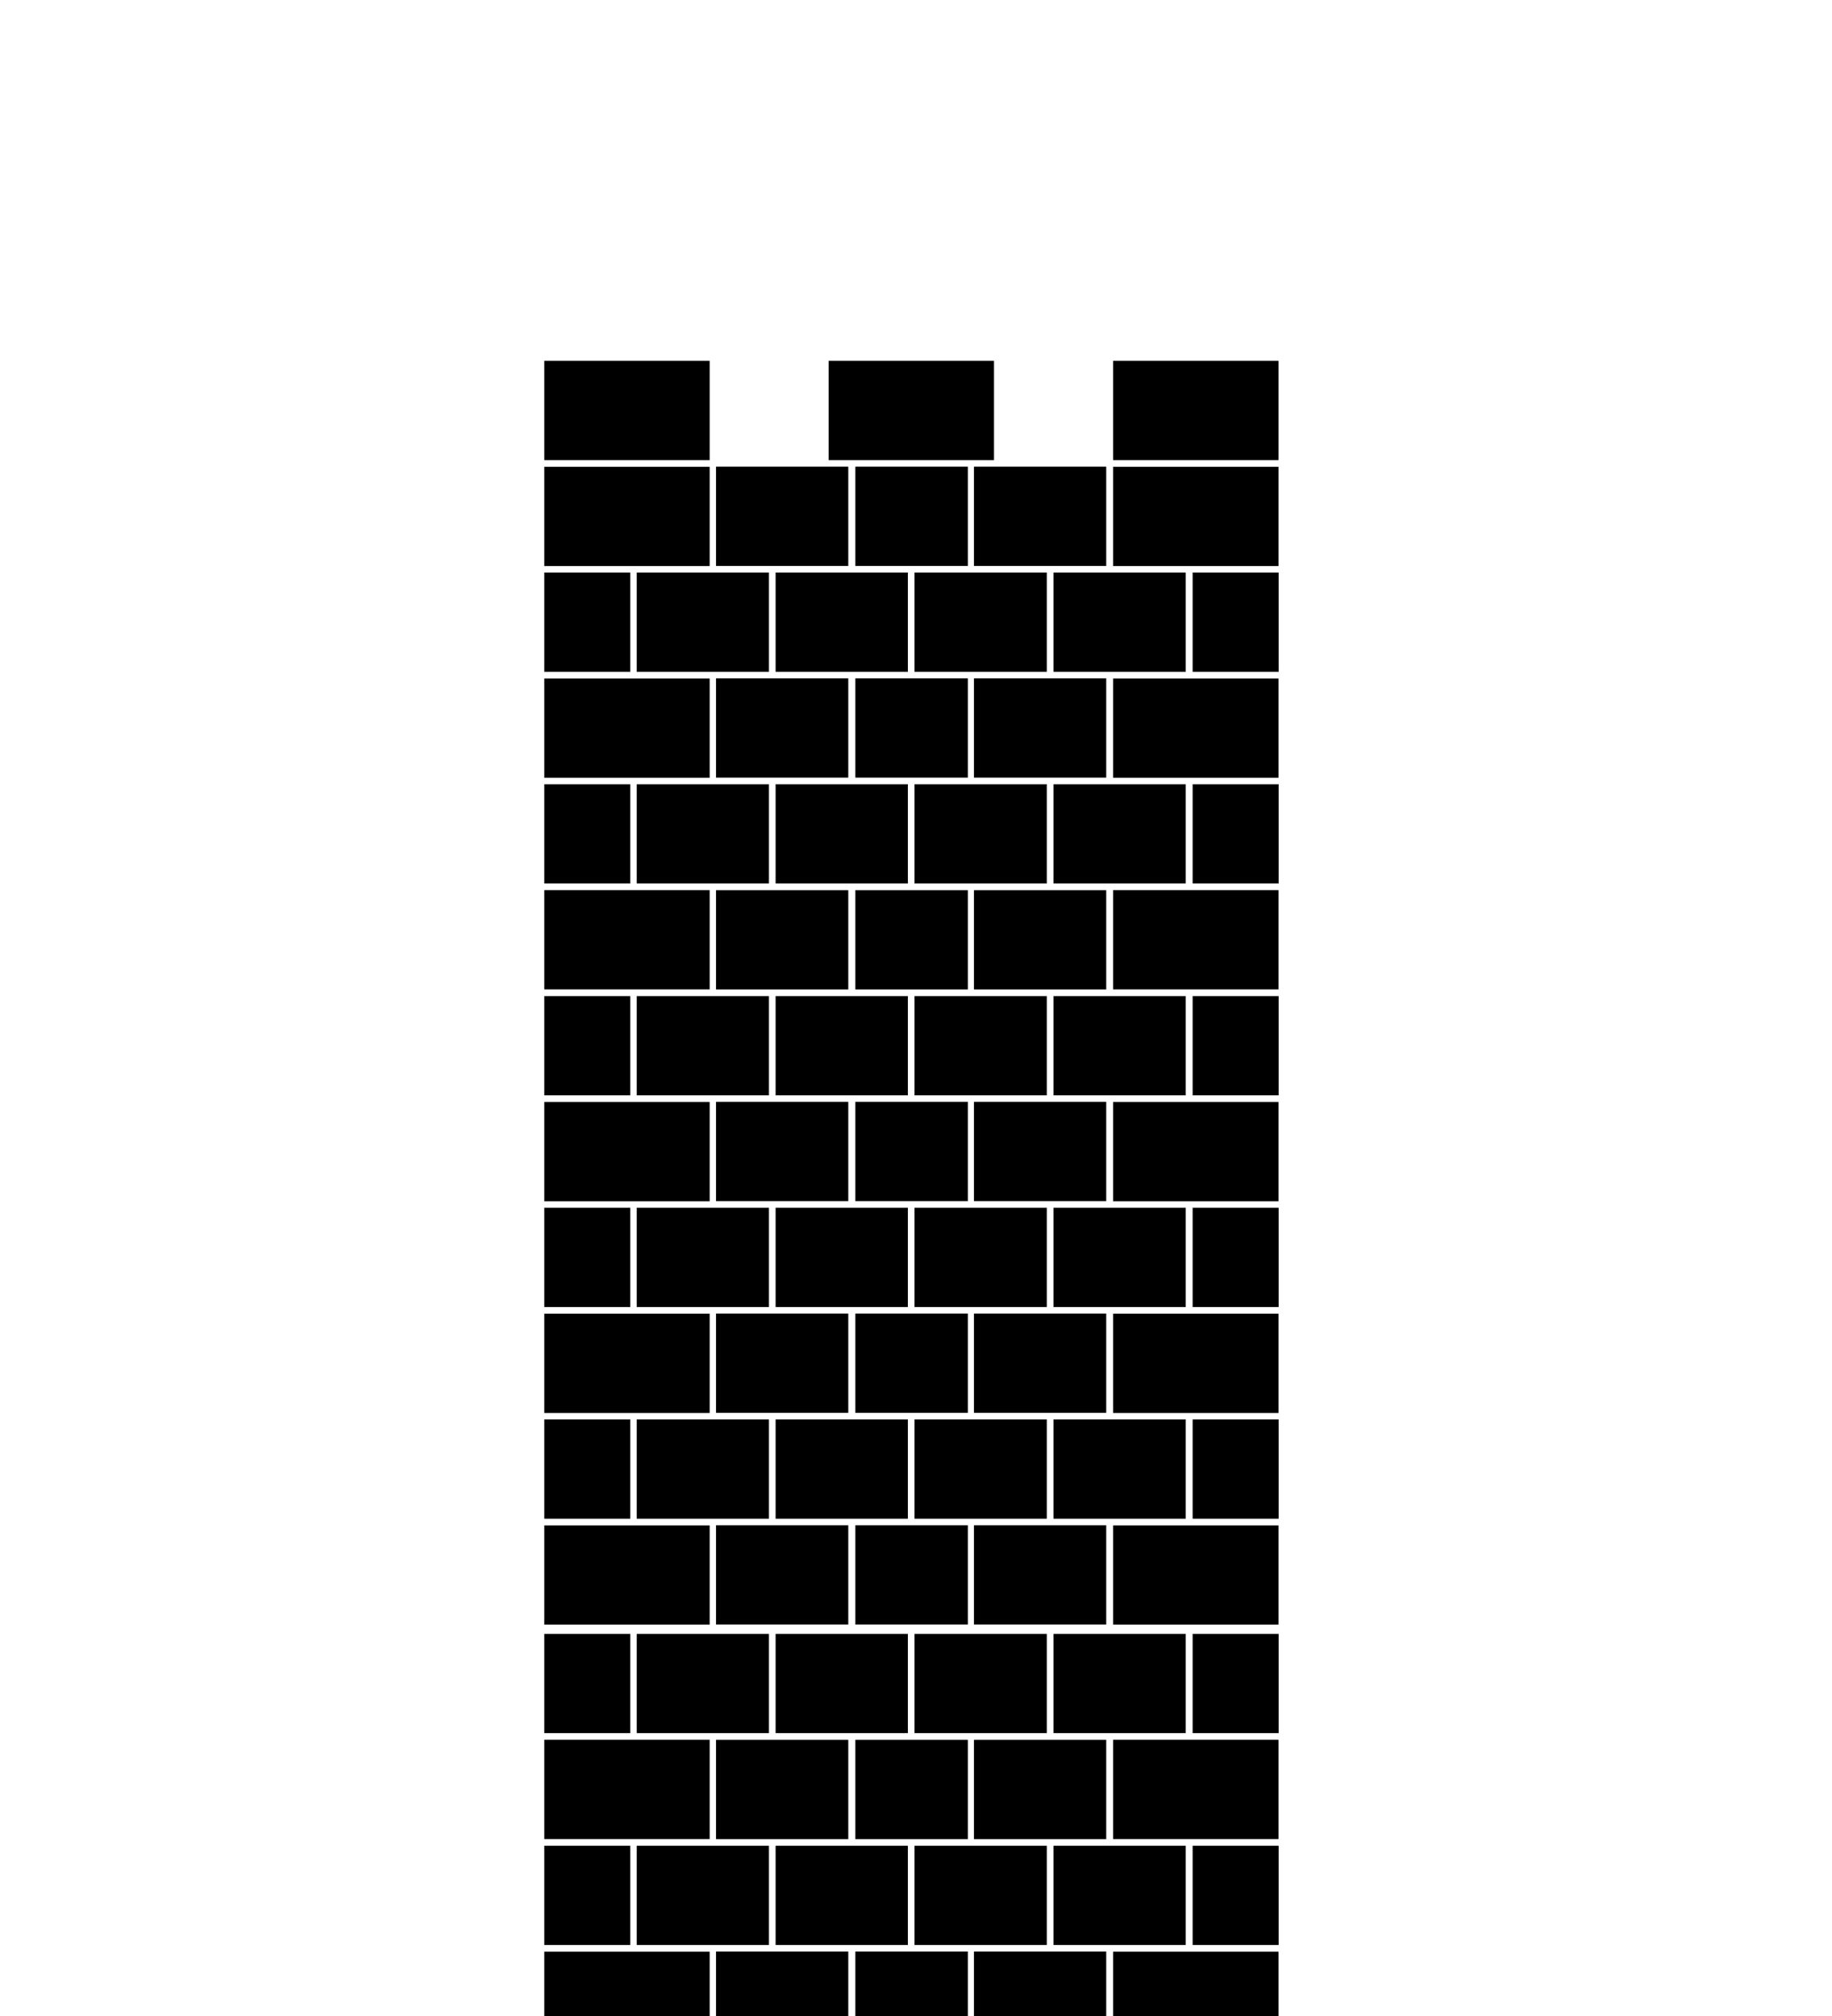 <?xml version="1.0" encoding="UTF-8"?>
<svg version="1.1" viewBox="0 0 100 110" xmlns="http://www.w3.org/2000/svg" xmlns:cc="http://creativecommons.org/ns#" xmlns:dc="http://purl.org/dc/elements/1.1/" xmlns:rdf="http://www.w3.org/1999/02/22-rdf-syntax-ns#" xmlns:xlink="http://www.w3.org/1999/xlink">
 <rect x="29.71" y="19.69" width="9.027" height="5.416" stroke-width=".722" style="paint-order:markers stroke fill"/>
 <rect id="use863" x="60.76" y="19.69" width="9.027" height="5.416" stroke-width=".722" style="paint-order:markers stroke fill"/>
 <rect id="use869" x="29.71" y="25.47" width="9.027" height="5.416" stroke-width=".722" style="paint-order:markers stroke fill"/>
 <use id="use877" transform="translate(31.05)" width="100%" height="100%" xlink:href="#use869"/>
 <use id="use34" transform="translate(1.223e-7 11.55)" width="100%" height="100%" xlink:href="#use869"/>
 <use id="use42" transform="translate(1.439e-7 11.55)" width="100%" height="100%" xlink:href="#use877"/>
 <rect id="rect1388-3-83-8-3-3-3-3" x="65.1" y="31.24" width="4.694" height="5.416" stroke-width=".521" style="paint-order:markers stroke fill"/>
 <use id="use1002" transform="translate(-35.39)" width="100%" height="100%" xlink:href="#rect1388-3-83-8-3-3-3-3"/>
 <use id="use1004" transform="matrix(1.538 0 0 1 -10.94 -3e-7)" width="100%" height="100%" xlink:href="#use1002"/>
 <use id="use1010" transform="translate(22.75)" width="100%" height="100%" xlink:href="#use1004"/>
 <use id="use1012" transform="translate(7.583)" width="100%" height="100%" xlink:href="#use1004"/>
 <use id="use1014" transform="translate(7.583)" width="100%" height="100%" xlink:href="#use1012"/>
 <use id="use1033" transform="translate(-2.215e-8 11.55)" width="100%" height="100%" xlink:href="#use34"/>
 <use id="use1041" transform="translate(0 11.55)" width="100%" height="100%" xlink:href="#use42"/>
 <use id="use1043" transform="translate(0 11.55)" width="100%" height="100%" xlink:href="#rect1388-3-83-8-3-3-3-3"/>
 <use id="use1045" transform="translate(-2.215e-8 11.55)" width="100%" height="100%" xlink:href="#use1002"/>
 <use id="use1047" transform="translate(-2.215e-8 11.55)" width="100%" height="100%" xlink:href="#use1004"/>
 <use id="use1049" transform="translate(0 11.55)" width="100%" height="100%" xlink:href="#use1010"/>
 <use id="use1051" transform="translate(-2.215e-8 11.55)" width="100%" height="100%" xlink:href="#use1012"/>
 <use id="use1053" transform="translate(0 11.55)" width="100%" height="100%" xlink:href="#use1014"/>
 <use id="use1057" transform="translate(2.667e-7 23.11)" width="100%" height="100%" xlink:href="#use34"/>
 <use id="use1065" transform="translate(2.884e-7 23.11)" width="100%" height="100%" xlink:href="#use42"/>
 <use id="use1067" transform="translate(2.884e-7 23.11)" width="100%" height="100%" xlink:href="#rect1388-3-83-8-3-3-3-3"/>
 <use id="use1069" transform="translate(2.667e-7 23.11)" width="100%" height="100%" xlink:href="#use1002"/>
 <use id="use1071" transform="translate(2.667e-7 23.11)" width="100%" height="100%" xlink:href="#use1004"/>
 <use id="use1073" transform="translate(2.884e-7 23.11)" width="100%" height="100%" xlink:href="#use1010"/>
 <use id="use1075" transform="translate(2.667e-7 23.11)" width="100%" height="100%" xlink:href="#use1012"/>
 <use id="use1077" transform="translate(2.884e-7 23.11)" width="100%" height="100%" xlink:href="#use1014"/>
 <use id="use1081" transform="translate(2.667e-7 23.11)" width="100%" height="100%" xlink:href="#use1033"/>
 <use id="use1089" transform="translate(2.884e-7 23.11)" width="100%" height="100%" xlink:href="#use1041"/>
 <use id="use1091" transform="translate(2.884e-7 23.11)" width="100%" height="100%" xlink:href="#use1043"/>
 <use id="use1093" transform="translate(2.667e-7 23.11)" width="100%" height="100%" xlink:href="#use1045"/>
 <use id="use1095" transform="translate(2.667e-7 23.11)" width="100%" height="100%" xlink:href="#use1047"/>
 <use id="use1097" transform="translate(2.884e-7 23.11)" width="100%" height="100%" xlink:href="#use1049"/>
 <use id="use1099" transform="translate(2.667e-7 23.11)" width="100%" height="100%" xlink:href="#use1051"/>
 <use id="use1101" transform="translate(2.884e-7 23.11)" width="100%" height="100%" xlink:href="#use1053"/>
 <use id="use1004-7" transform="matrix(1.538 0 0 1 -6.61 -5.777)" width="100%" height="100%" xlink:href="#use1002"/>
 <use id="use1146" transform="translate(14.08)" width="100%" height="100%" xlink:href="#use1004-7"/>
 <use id="use1004-7-3" transform="matrix(1.308 0 0 1 7.829 -5.777)" width="100%" height="100%" xlink:href="#use1002"/>
 <use id="use1165" transform="translate(0 11.55)" width="100%" height="100%" xlink:href="#use1004-7"/>
 <use id="use1167" transform="translate(0 11.55)" width="100%" height="100%" xlink:href="#use1146"/>
 <use id="use1169" transform="translate(0 11.55)" width="100%" height="100%" xlink:href="#use1004-7-3"/>
 <use id="use1171" transform="translate(0 23.11)" width="100%" height="100%" xlink:href="#use1004-7"/>
 <use id="use1173" transform="translate(0 23.11)" width="100%" height="100%" xlink:href="#use1146"/>
 <use id="use1175" transform="translate(0 23.11)" width="100%" height="100%" xlink:href="#use1004-7-3"/>
 <use id="use1177" transform="translate(0 23.11)" width="100%" height="100%" xlink:href="#use1165"/>
 <use id="use1179" transform="translate(0 23.11)" width="100%" height="100%" xlink:href="#use1167"/>
 <use id="use1181" transform="translate(0 23.11)" width="100%" height="100%" xlink:href="#use1169"/>
 <use transform="translate(-15.53)" width="100%" height="100%" xlink:href="#use863"/>
 <use id="use1187" transform="translate(0 11.55)" width="100%" height="100%" xlink:href="#use1177"/>
 <use id="use1189" transform="translate(0 11.55)" width="100%" height="100%" xlink:href="#use1179"/>
 <use id="use1191" transform="translate(0 11.55)" width="100%" height="100%" xlink:href="#use1181"/>
 <use transform="translate(-2.215e-8 11.55)" width="100%" height="100%" xlink:href="#use1081"/>
 <use transform="translate(-2.215e-8 11.55)" width="100%" height="100%" xlink:href="#use1089"/>
 <use transform="translate(-2.215e-8 11.55)" width="100%" height="100%" xlink:href="#use1091"/>
 <use transform="translate(-2.215e-8 11.55)" width="100%" height="100%" xlink:href="#use1093"/>
 <use transform="translate(-2.215e-8 11.55)" width="100%" height="100%" xlink:href="#use1095"/>
 <use transform="translate(-2.215e-8 11.55)" width="100%" height="100%" xlink:href="#use1097"/>
 <use transform="translate(-2.215e-8 11.55)" width="100%" height="100%" xlink:href="#use1099"/>
 <use transform="translate(-2.215e-8 11.55)" width="100%" height="100%" xlink:href="#use1101"/>
 <use transform="translate(-2.215e-8 11.55)" width="100%" height="100%" xlink:href="#use1187"/>
 <use transform="translate(-2.215e-8 11.55)" width="100%" height="100%" xlink:href="#use1189"/>
 <use transform="translate(-2.215e-8 11.55)" width="100%" height="100%" xlink:href="#use1191"/>
 <use transform="translate(5.341e-7 46.36)" width="100%" height="100%" xlink:href="#use1033"/>
 <use transform="translate(5.341e-7 46.36)" width="100%" height="100%" xlink:href="#use1041"/>
 <use transform="translate(5.341e-7 46.36)" width="100%" height="100%" xlink:href="#use1043"/>
 <use transform="translate(5.341e-7 46.36)" width="100%" height="100%" xlink:href="#use1045"/>
 <use transform="translate(5.341e-7 46.36)" width="100%" height="100%" xlink:href="#use1047"/>
 <use transform="translate(5.341e-7 46.36)" width="100%" height="100%" xlink:href="#use1049"/>
 <use transform="translate(5.341e-7 46.36)" width="100%" height="100%" xlink:href="#use1051"/>
 <use transform="translate(5.341e-7 46.36)" width="100%" height="100%" xlink:href="#use1053"/>
 <use transform="translate(5.341e-7 46.36)" width="100%" height="100%" xlink:href="#use1057"/>
 <use transform="translate(5.341e-7 46.36)" width="100%" height="100%" xlink:href="#use1065"/>
 <use transform="translate(5.341e-7 46.36)" width="100%" height="100%" xlink:href="#use1067"/>
 <use transform="translate(5.341e-7 46.36)" width="100%" height="100%" xlink:href="#use1069"/>
 <use transform="translate(5.341e-7 46.36)" width="100%" height="100%" xlink:href="#use1071"/>
 <use transform="translate(5.341e-7 46.36)" width="100%" height="100%" xlink:href="#use1073"/>
 <use transform="translate(5.341e-7 46.36)" width="100%" height="100%" xlink:href="#use1075"/>
 <use transform="translate(5.341e-7 46.36)" width="100%" height="100%" xlink:href="#use1077"/>
 <use transform="translate(5.341e-7 46.36)" width="100%" height="100%" xlink:href="#use1171"/>
 <use transform="translate(5.341e-7 46.36)" width="100%" height="100%" xlink:href="#use1173"/>
 <use transform="translate(5.341e-7 46.36)" width="100%" height="100%" xlink:href="#use1175"/>
 <use transform="translate(5.341e-7 46.36)" width="100%" height="100%" xlink:href="#use1177"/>
 <use transform="translate(5.341e-7 46.36)" width="100%" height="100%" xlink:href="#use1179"/>
 <use transform="translate(5.341e-7 46.36)" width="100%" height="100%" xlink:href="#use1181"/>
</svg>
